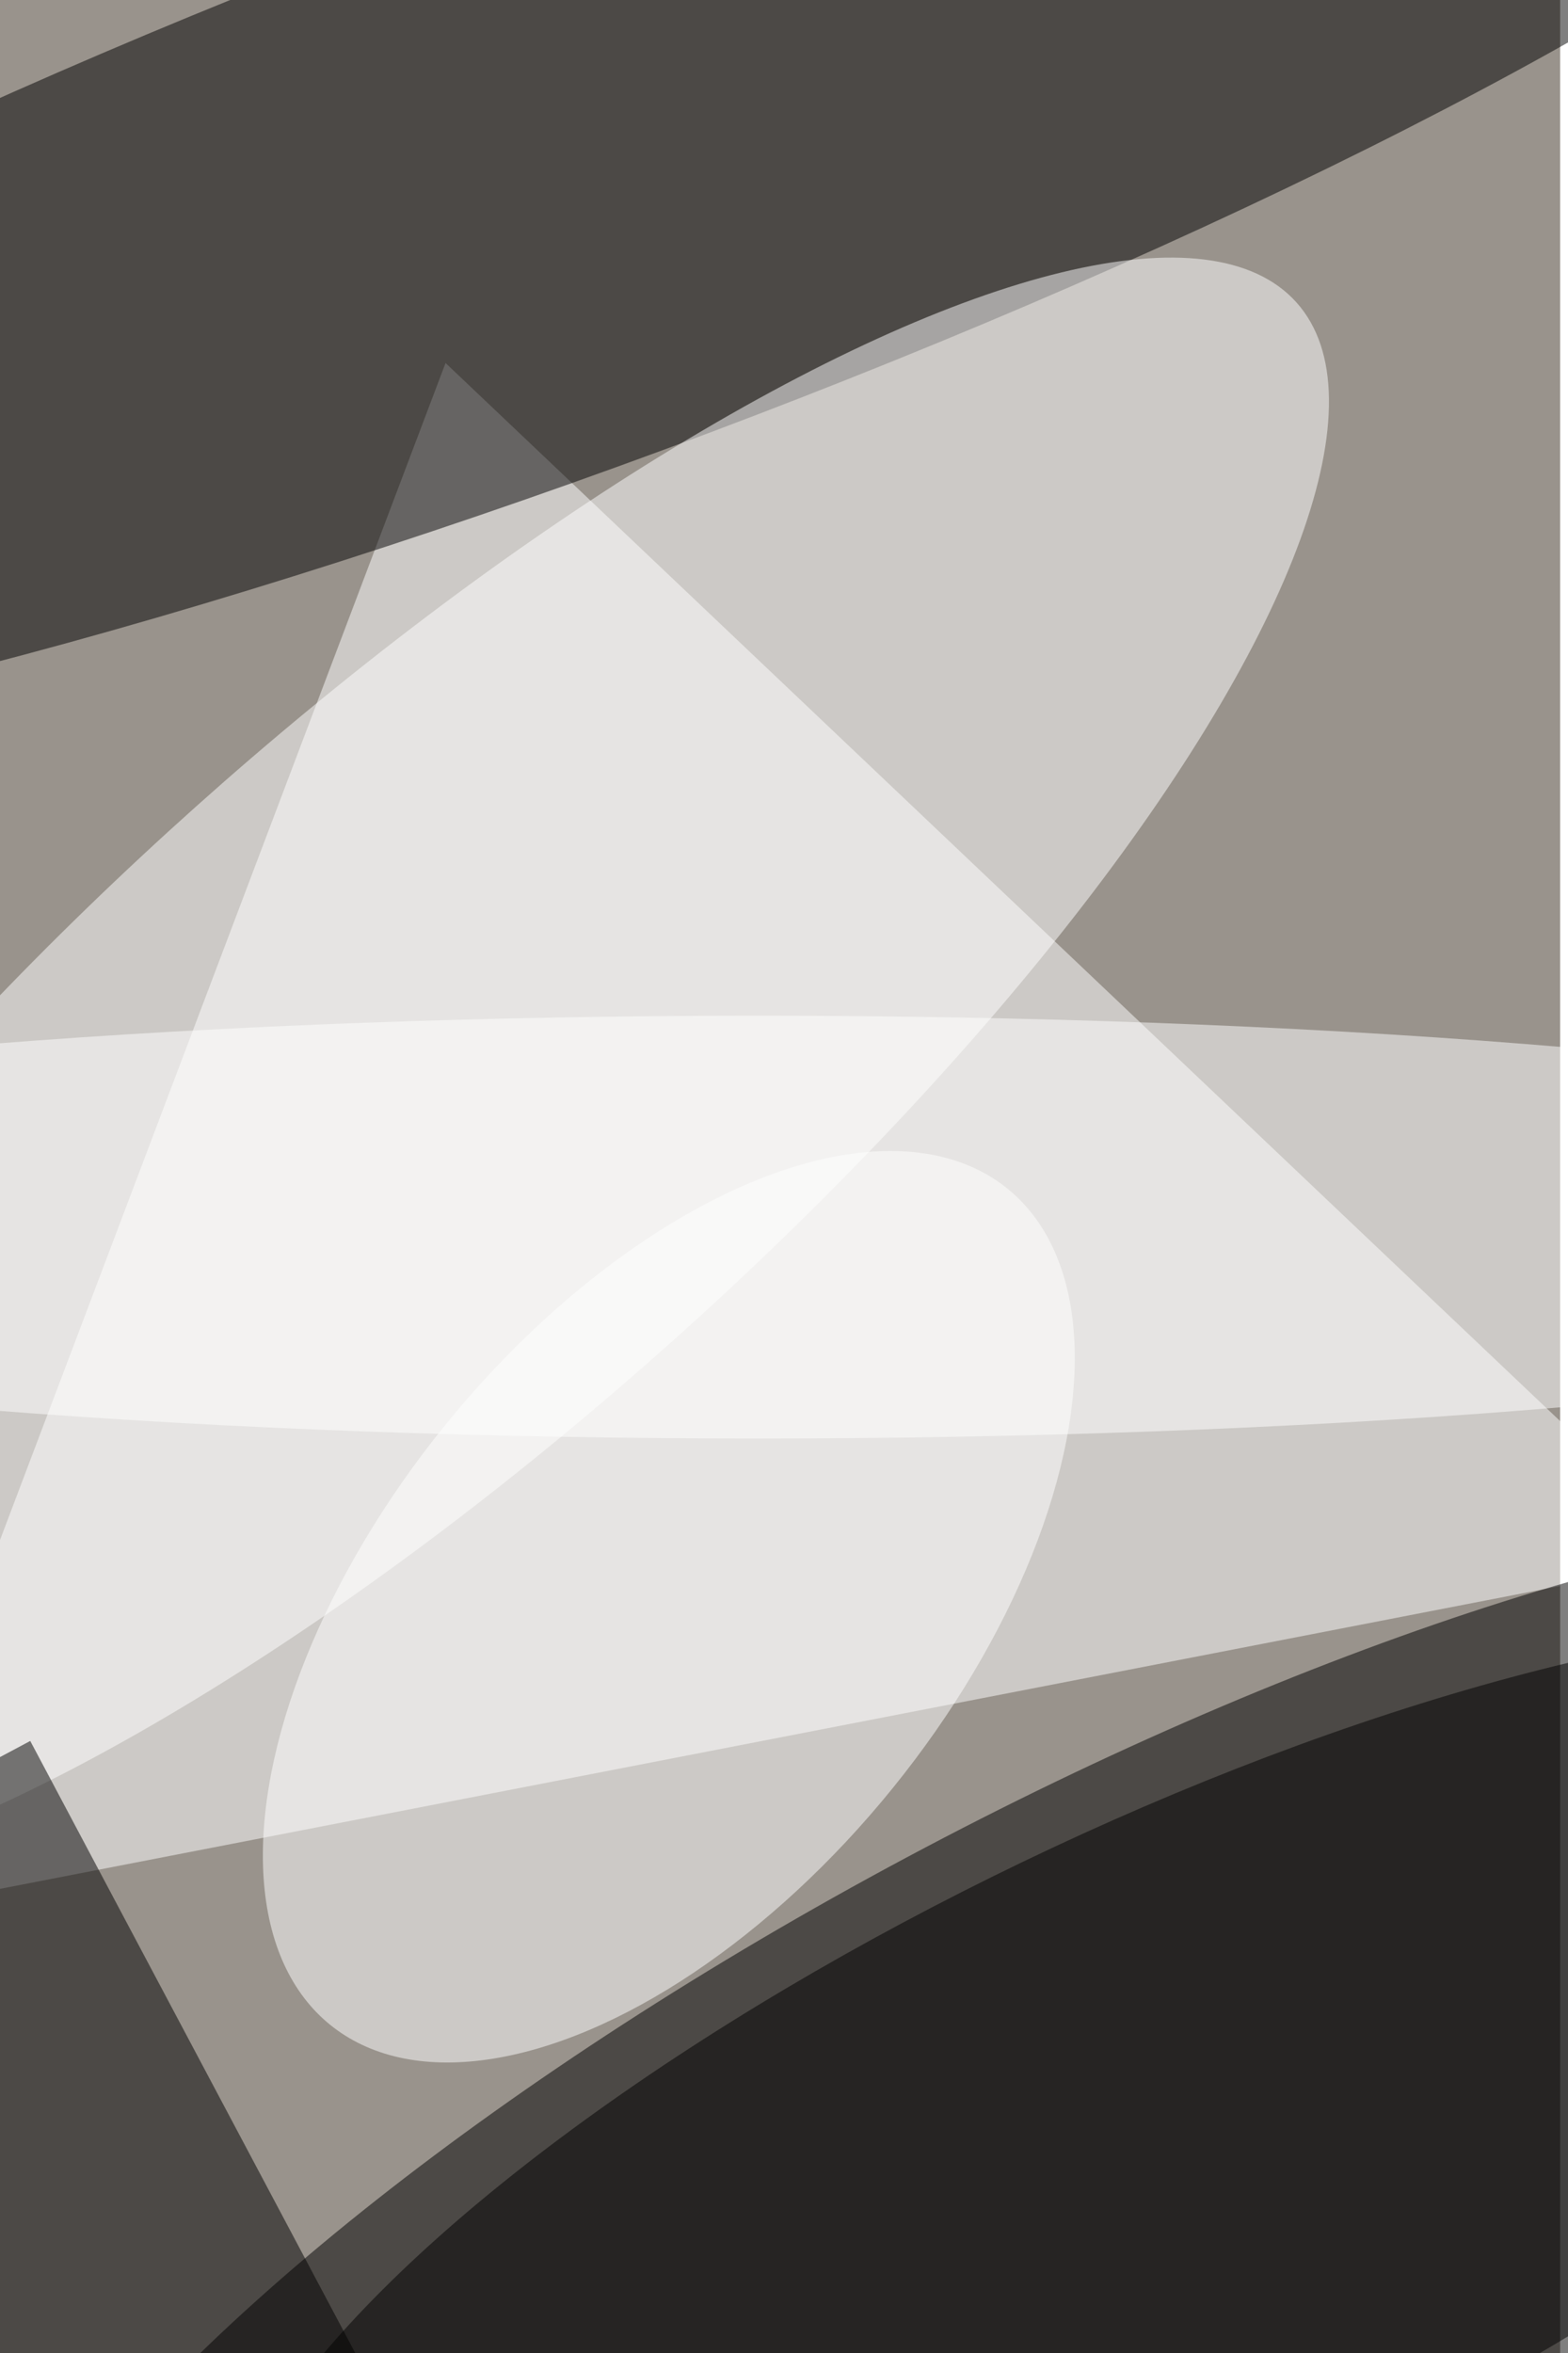 <svg xmlns="http://www.w3.org/2000/svg" viewBox="0 0 800 1200"><filter id="b"><feGaussianBlur stdDeviation="12" /></filter><path fill="#99938c" d="M0 0h796v1200H0z"/><g filter="url(#b)" transform="translate(2.3 2.3) scale(4.688)" fill-opacity=".5"><path fill="#fff" d="M48 39l-64 169 201-39z"/><ellipse rx="1" ry="1" transform="rotate(-118.1 130.8 84.1) scale(42.54 137.037)"/><ellipse rx="1" ry="1" transform="matrix(-155.717 57.512 -10.858 -29.398 61 19)"/><ellipse fill="#fff" rx="1" ry="1" transform="matrix(-93.815 83.88 -25.967 -29.042 46.8 116.3)"/><ellipse rx="1" ry="1" transform="rotate(154.3 36.5 132.1) scale(113.22 36.838)"/><path d="M-2.8 321l-53.5-100.6 59.1-31.5 53.5 100.7z"/><ellipse fill="#fff" rx="1" ry="1" transform="matrix(-24.357 -19.742 36.861 -45.479 72.3 174.3)"/><ellipse fill="#fff" cx="82" cy="133" rx="167" ry="23"/></g></svg>